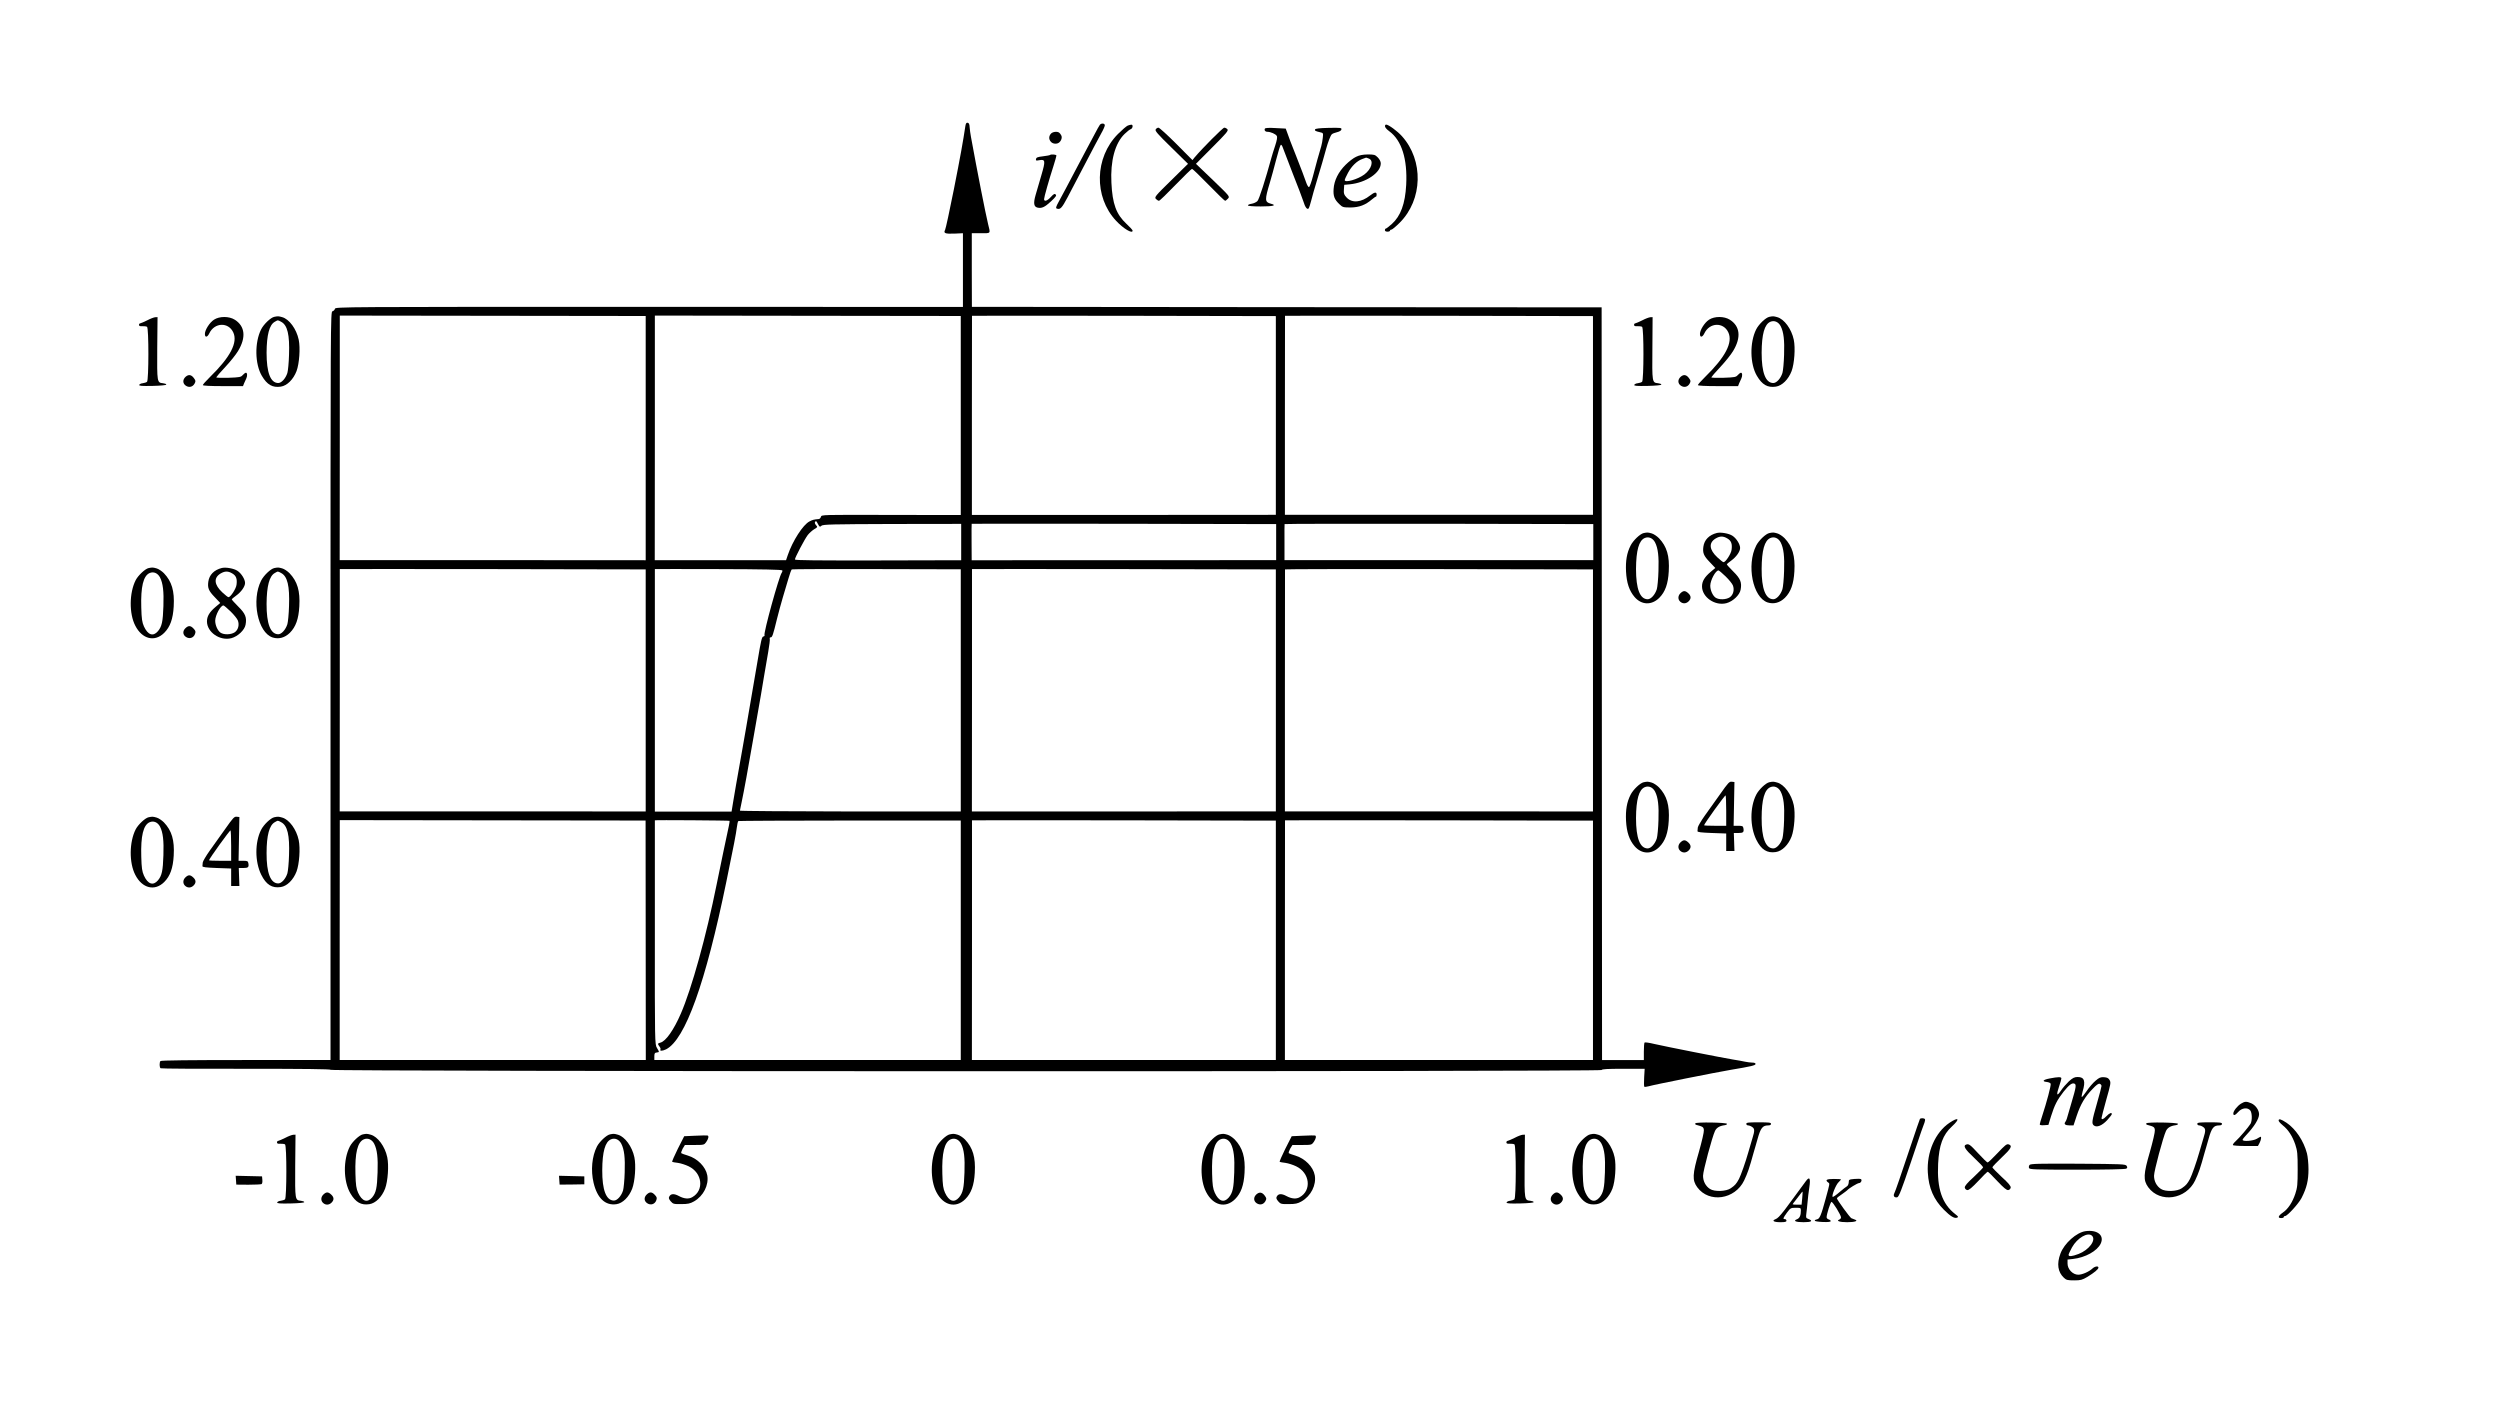 <?xml version="1.0" encoding="UTF-8" standalone="no"?>
<svg
   xmlns:dc="http://purl.org/dc/elements/1.1/"
   xmlns:cc="http://creativecommons.org/ns#"
   xmlns:rdf="http://www.w3.org/1999/02/22-rdf-syntax-ns#"
   xmlns:svg="http://www.w3.org/2000/svg"
   xmlns="http://www.w3.org/2000/svg"
   xmlns:sodipodi="http://sodipodi.sourceforge.net/DTD/sodipodi-0.dtd"
   xmlns:inkscape="http://www.inkscape.org/namespaces/inkscape"
   version="1.0"
   width="2428pt"
   height="1366pt"
   viewBox="0 0 2428 1366"
   preserveAspectRatio="xMidYMid meet"
   id="svg126"
   sodipodi:docname="223.svg"
   inkscape:version="0.92.4 5da689c313, 2019-01-14">
  <defs
     id="defs130" />
  <sodipodi:namedview
     pagecolor="#ffffff"
     bordercolor="#666666"
     borderopacity="1"
     objecttolerance="10"
     gridtolerance="10"
     guidetolerance="10"
     inkscape:pageopacity="0"
     inkscape:pageshadow="2"
     inkscape:window-width="1920"
     inkscape:window-height="1040"
     id="namedview128"
     showgrid="false"
     inkscape:zoom="0.31383855"
     inkscape:cx="1390.233"
     inkscape:cy="1226.184"
     inkscape:window-x="0"
     inkscape:window-y="0"
     inkscape:window-maximized="1"
     inkscape:current-layer="svg126" />
  <g
     transform="translate(0,1366) scale(0.1,-0.1)"
     fill="#000000"
     stroke="none"
     id="g124">
    <path
       d="m 9376,12438 c -23,-153 -48,-294 -112,-617 -41,-206 -79,-382 -85,-393 -18,-33 -1,-40 88,-37 l 85,4 v -358 -358 l -3047,1 c -2997,0 -3047,0 -3052,-19 -3,-11 -13,-21 -24,-24 -19,-5 -19,-65 -19,-3639 V 3365 h -822 c -537,0 -826,-3 -830,-10 -11,-15 -10,-63 2,-70 6,-4 379,-6 829,-5 571,0 820,-3 823,-10 5,-17 12336,-19 12343,-2 3,9 55,12 211,12 h 207 l -5,-85 c -3,-47 -2,-87 2,-90 4,-2 22,0 41,5 49,15 652,135 799,160 198,33 240,43 240,57 0,8 -12,13 -31,13 -16,0 -49,4 -72,9 -23,5 -76,15 -117,21 -103,17 -655,126 -763,151 -49,12 -91,18 -95,14 -4,-4 -7,-43 -7,-88 v -82 h -203 -203 l -2,3655 -2,3655 -3058,2 -3058,3 -1,357 v 358 h 89 c 99,0 93,-7 69,90 -26,108 -104,505 -166,845 -6,30 -11,73 -13,95 -1,28 -7,41 -19,43 -12,2 -18,-6 -22,-30 z M 6271,9405 V 8219 l -1486,1 H 3299 l 1,1187 v 1188 c 0,0 668,-1 1485,-2 l 1486,-2 z m 3060,219 v -966 l -676,1 c -674,2 -677,2 -682,-18 -3,-12 -13,-22 -22,-22 -45,-4 -59,-7 -89,-23 -63,-32 -164,-189 -211,-327 l -17,-50 h -637 -638 l 1,1188 v 1188 c 0,0 669,-1 1486,-2 l 1485,-2 z m 3060,1 v -965 l -1476,-1 H 9439 v 966 c 1,531 1,966 1,968 0,1 664,1 1475,0 l 1476,-3 z m 3080,0 v -965 h -1496 -1496 v 965 c 0,531 1,966 1,968 0,1 673,1 1495,0 l 1496,-3 z M 7945,8569 c 15,-28 18,-29 33,-15 15,13 101,15 687,17 l 670,1 v -176 -177 l -808,-2 c -590,-1 -807,1 -807,9 0,18 95,199 125,238 15,19 43,44 62,56 34,20 35,22 18,40 -9,10 -14,24 -10,29 9,16 13,14 30,-20 z m 4449,-174 v -175 l -1479,-1 H 9437 l -1,176 c -1,97 0,177 1,178 1,1 666,1 1479,0 l 1478,-3 z m 3080,0 v -175 h -1500 -1499 v 172 c -1,95 0,175 1,178 1,3 676,4 1500,3 l 1498,-3 z M 6271,6955 V 5779 l -1486,1 H 3299 l 1,1175 v 1178 c 0,1 668,1 1485,0 l 1486,-3 z m 1327,1165 c 2,-6 -1,-16 -6,-23 -25,-30 -179,-588 -167,-606 3,-5 -2,-11 -12,-13 -14,-2 -23,-43 -54,-228 -36,-213 -79,-465 -114,-665 -9,-49 -24,-139 -35,-200 -18,-101 -34,-193 -62,-350 -6,-33 -18,-104 -27,-159 l -16,-98 h -373 -372 v 1176 1179 c 0,1 278,1 617,0 432,-1 619,-5 621,-13 z M 9331,6955 V 5779 H 8258 c -590,1 -1072,4 -1072,8 1,5 9,42 17,83 24,115 59,305 117,640 25,143 56,320 70,400 5,30 19,111 30,180 12,69 30,176 41,239 11,63 18,120 15,128 -3,7 1,13 9,13 15,0 23,22 60,175 15,61 41,155 57,210 16,55 41,138 55,185 13,46 28,87 33,90 4,3 376,4 825,3 l 816,-2 z m 3060,0 V 5780 l -1476,-1 H 9439 l 1,1176 v 1178 c 0,1 664,1 1475,0 l 1476,-3 z m 3080,0 V 5779 l -1496,1 h -1496 v 1172 c 0,645 1,1175 1,1178 0,3 673,4 1495,3 l 1496,-3 z M 6271,4528 6272,3365 H 4785 3299 v 1165 c 1,641 1,1165 1,1165 0,0 668,-1 1485,-2 l 1485,-2 z m 814,1160 c 2,-2 -1,-24 -6,-48 -12,-53 -92,-435 -119,-570 -100,-498 -242,-1011 -348,-1255 -69,-159 -146,-268 -198,-281 -28,-7 -29,-12 -9,-38 8,-10 12,-22 10,-27 -12,-18 17,-18 54,0 186,95 383,642 586,1631 72,348 94,466 101,523 4,32 10,60 15,63 4,2 492,5 1084,5 H 9331 V 4528 3365 H 7843 6355 v 35 c 0,29 4,36 23,38 27,4 27,3 2,45 -20,34 -21,47 -20,1121 v 1089 c 0,4 721,-1 725,-5 z M 12391,4528 V 3365 H 10915 9439 l 1,1163 v 1165 c 0,1 664,1 1475,0 l 1476,-3 z m 3080,0 V 3365 h -1496 -1496 v 1163 c 0,639 1,1163 1,1165 0,1 673,1 1495,0 l 1496,-3 z"
       id="path4"
       inkscape:connector-curvature="0"
       sodipodi:nodetypes="ccscccccccscscccccscccccsssccsscccccccccscccscccccccccccccsccccccccccccccccscccccccssccccccccccsccccccccccsccccccccsccccccccsccccccccccccccccsccccccccccscscsccccccccccscccccccssccccccccccccscccsccccccscccccscccsscccccscccccccssccc" />
    <path
       d="M10682 12448 c-6 -7 -29 -49 -52 -93 -23 -44 -59 -111 -80 -150 -21 -38 -61 -115 -90 -170 -89 -170 -141 -267 -177 -333 -28 -51 -31 -63 -19 -68 33 -12 49 5 105 111 31 61 90 173 131 250 120 230 161 307 196 371 19 33 34 68 34 77 0 20 -33 23 -48 5z"
       id="path6" />
    <path
       d="M10952 12440 c-12 -5 -55 -42 -95 -82 -226 -228 -235 -610 -18 -842 73 -78 161 -130 161 -96 0 6 -27 36 -60 66 -99 93 -136 192 -146 399 -11 212 35 384 128 474 22 22 49 43 59 46 21 7 26 45 7 44 -7 0 -23 -4 -36 -9z"
       id="path8" />
    <path
       d="M13451 12433 c0 -10 19 -32 42 -48 120 -88 177 -269 164 -520 -10 -185 -54 -303 -139 -380 -28 -25 -54 -45 -59 -45 -5 0 -9 -7 -9 -15 0 -9 9 -15 25 -15 14 0 25 5 25 10 0 6 6 10 14 10 7 0 43 30 80 67 224 224 234 605 21 841 -44 49 -130 112 -153 112 -7 0 -12 -8 -11 -17z"
       id="path10" />
    <path
       d="M11224 12403 c-8 -14 17 -43 152 -175 l162 -159 -164 -161 c-156 -153 -163 -162 -148 -180 10 -10 23 -18 30 -18 7 0 79 70 161 155 83 85 154 155 160 155 6 0 78 -70 161 -155 83 -85 155 -155 160 -155 5 0 17 9 28 21 19 21 19 21 -146 180 l-165 158 159 160 c138 138 158 162 147 175 -8 9 -21 16 -31 16 -14 0 -214 -201 -289 -290 l-20 -25 -157 158 c-86 86 -164 157 -173 157 -9 0 -21 -7 -27 -17z"
       id="path12" />
    <path
       d="M12285 12411 c-9 -15 3 -31 24 -31 32 0 81 -22 91 -40 7 -12 2 -41 -16 -96 -14 -44 -30 -92 -34 -109 -61 -222 -121 -411 -138 -428 -11 -11 -37 -23 -57 -26 -20 -3 -36 -10 -35 -16 0 -6 49 -10 125 -10 122 0 160 11 96 27 -58 16 -59 35 -7 208 14 47 41 145 60 219 19 74 39 138 44 143 6 6 14 -5 22 -29 7 -21 51 -135 97 -253 47 -118 92 -237 101 -265 17 -57 37 -84 51 -70 5 6 16 39 25 75 9 36 34 126 57 200 23 74 45 150 50 168 5 17 14 48 19 67 6 19 14 50 19 68 17 63 43 131 55 142 6 7 29 16 51 21 25 6 41 16 43 27 3 16 -7 17 -124 15 -91 -2 -129 -7 -132 -15 -4 -13 3 -17 51 -28 28 -6 29 -8 24 -53 -3 -26 -9 -63 -15 -82 -22 -72 -54 -188 -80 -289 -15 -58 -32 -106 -39 -108 -6 -2 -19 19 -29 49 -9 29 -52 141 -94 248 -43 107 -83 212 -89 233 -7 20 -13 37 -14 38 -1 0 -45 3 -98 5 -64 4 -99 2 -104 -5z"
       id="path14" />
    <path
       d="M10207 12362 c-42 -46 1 -111 62 -95 31 8 52 53 38 78 -5 11 -15 23 -21 27 -20 14 -63 8 -79 -10z"
       id="path16" />
    <path
       d="M10198 12155 c-3 -3 -34 -9 -69 -13 -51 -6 -64 -11 -67 -26 -4 -16 0 -18 31 -12 60 11 62 -5 21 -145 -20 -68 -45 -155 -56 -192 -23 -80 -18 -114 17 -123 41 -10 71 3 132 60 47 44 56 57 46 67 -11 10 -19 6 -47 -24 -35 -39 -66 -48 -66 -21 0 18 47 185 91 321 16 50 29 97 29 102 0 11 -52 15 -62 6z"
       id="path18" />
    <path
       d="M13170 12137 c-25 -11 -70 -46 -101 -77 -71 -70 -112 -153 -117 -235 -5 -70 8 -103 58 -150 29 -28 36 -30 108 -30 83 1 143 24 207 79 17 14 33 26 38 26 4 0 7 9 7 20 0 28 -21 25 -63 -8 -87 -69 -176 -77 -229 -20 -25 27 -29 38 -26 77 l3 46 55 5 c157 16 300 112 300 203 0 18 -11 39 -29 58 -27 27 -35 29 -98 29 -48 -1 -81 -7 -113 -23z m124 -17 c51 -19 27 -102 -44 -155 -63 -47 -190 -83 -190 -54 0 6 14 38 32 71 35 65 86 115 139 134 19 7 35 13 36 13 1 1 13 -3 27 -9z"
       id="path20" />
    <path
       d="M2664 10583 c-35 -7 -103 -72 -128 -122 -64 -127 -61 -336 7 -451 51 -87 104 -117 184 -105 61 9 122 70 153 151 27 73 38 224 21 305 -22 104 -92 200 -161 219 -36 10 -40 10 -76 3z m66 -48 c62 -32 84 -126 77 -321 -2 -76 -10 -156 -16 -176 -17 -54 -57 -98 -89 -98 -75 1 -113 101 -113 294 1 174 27 272 80 301 32 18 27 18 61 0z"
       id="path22" />
    <path
       d="M17184 10583 c-35 -7 -103 -72 -128 -122 -64 -127 -61 -336 7 -451 51 -87 104 -117 184 -105 61 9 122 70 153 151 27 73 38 224 21 305 -22 104 -92 200 -161 219 -36 10 -40 10 -76 3z m110 -91 c29 -57 38 -136 33 -278 -2 -76 -10 -156 -16 -176 -17 -54 -57 -98 -89 -98 -75 1 -113 101 -113 294 1 181 28 277 85 301 38 16 78 -1 100 -43z"
       id="path24" />
    <path
       d="M1430 10549 c-30 -15 -61 -28 -67 -29 -7 0 -13 -7 -13 -15 0 -11 9 -15 33 -13 18 1 38 -2 45 -6 18 -11 17 -519 0 -534 -7 -6 -26 -12 -42 -14 -16 -1 -31 -9 -34 -16 -3 -10 25 -12 130 -10 80 2 133 7 133 13 0 6 -14 11 -32 13 -58 6 -58 6 -56 339 l3 303 -23 -1 c-12 -1 -47 -14 -77 -30z"
       id="path26" />
    <path
       d="M2078 10555 c-43 -28 -88 -100 -88 -138 0 -38 24 -34 43 6 50 105 184 111 232 10 47 -98 -27 -241 -226 -435 -38 -37 -69 -72 -69 -78 0 -6 66 -10 195 -10 l195 0 11 28 c6 15 15 35 20 44 13 25 11 58 -2 58 -7 0 -20 -10 -31 -22 -18 -21 -30 -23 -139 -27 -65 -2 -119 0 -119 4 0 3 39 49 88 101 48 51 104 121 124 155 80 132 68 241 -32 304 -55 35 -149 35 -202 0z"
       id="path28" />
    <path
       d="M15950 10549 c-30 -15 -61 -28 -67 -29 -7 0 -13 -7 -13 -15 0 -11 9 -15 33 -13 18 1 38 -2 45 -6 18 -11 17 -519 0 -534 -7 -6 -26 -12 -42 -14 -16 -1 -31 -9 -34 -16 -3 -10 25 -12 130 -10 80 2 133 7 133 13 0 6 -14 11 -32 13 -58 6 -58 6 -55 339 l2 303 -22 -1 c-13 -1 -48 -14 -78 -30z"
       id="path30" />
    <path
       d="M16598 10555 c-43 -28 -88 -100 -88 -138 0 -38 24 -34 43 6 50 105 184 111 232 10 47 -98 -27 -241 -226 -435 -38 -37 -69 -72 -69 -78 0 -6 66 -10 195 -10 l195 0 11 28 c6 15 15 35 20 44 13 25 11 58 -2 58 -7 0 -20 -10 -31 -22 -18 -21 -30 -23 -139 -27 -65 -2 -119 0 -119 4 0 3 39 49 88 101 48 51 104 121 124 155 80 132 68 241 -32 304 -55 35 -149 35 -202 0z"
       id="path32" />
    <path
       d="M1802 10000 c-30 -28 -28 -65 3 -86 32 -21 67 -12 85 21 12 23 11 28 -7 53 -25 34 -52 38 -81 12z"
       id="path34" />
    <path
       d="M16322 10000 c-30 -28 -28 -65 3 -86 32 -21 67 -12 85 21 12 23 11 28 -7 53 -25 34 -52 38 -81 12z"
       id="path36" />
    <path
       d="M15964 8483 c-35 -7 -103 -72 -128 -122 -36 -71 -49 -146 -44 -252 6 -110 31 -186 83 -247 68 -79 166 -82 240 -8 58 58 85 135 92 256 9 151 -19 243 -95 323 -20 20 -52 42 -72 47 -36 10 -40 10 -76 3z m110 -91 c29 -57 38 -136 33 -278 -2 -76 -10 -156 -16 -176 -17 -54 -57 -98 -89 -98 -75 1 -113 101 -113 294 1 181 28 277 85 301 38 16 78 -1 100 -43z"
       id="path38" />
    <path
       d="M16675 8484 c-76 -19 -123 -67 -132 -134 -8 -60 3 -88 62 -149 l54 -57 -45 -38 c-59 -50 -84 -91 -84 -141 0 -105 126 -192 237 -163 63 17 129 79 138 131 13 70 -1 107 -71 176 -35 35 -64 67 -63 70 0 3 19 20 42 36 50 36 87 89 87 123 0 36 -36 94 -75 119 -33 22 -112 36 -150 27z m102 -54 c37 -22 48 -53 40 -110 -5 -39 -58 -120 -78 -120 -6 0 -32 21 -59 46 -81 75 -87 142 -18 184 42 25 74 25 115 0z m-17 -369 c33 -32 64 -71 70 -87 16 -42 4 -90 -29 -114 -36 -25 -107 -27 -140 -4 -28 20 -51 72 -51 116 1 54 52 148 80 148 5 0 36 -26 70 -59z"
       id="path40" />
    <path
       d="M17184 8483 c-35 -7 -103 -72 -128 -122 -96 -190 -33 -504 111 -552 60 -19 119 -3 168 45 58 58 85 135 92 256 9 151 -19 243 -95 323 -20 20 -52 42 -72 47 -36 10 -40 10 -76 3z m110 -91 c29 -57 38 -136 33 -278 -2 -76 -10 -156 -16 -176 -17 -54 -57 -98 -89 -98 -75 1 -114 102 -113 295 1 180 28 276 85 300 38 16 78 -1 100 -43z"
       id="path42" />
    <path
       d="M1444 8143 c-33 -6 -102 -71 -126 -117 -63 -123 -65 -326 -4 -443 67 -131 189 -161 281 -69 58 58 85 135 92 256 9 151 -19 243 -95 323 -20 20 -52 42 -72 47 -36 10 -40 10 -76 3z m110 -91 c29 -57 38 -136 33 -278 -5 -153 -15 -198 -53 -244 -47 -55 -98 -37 -136 46 -18 41 -23 72 -26 184 -6 202 20 309 82 335 38 16 78 -1 100 -43z"
       id="path44" />
    <path
       d="M2155 8144 c-76 -19 -123 -67 -132 -134 -8 -60 3 -88 62 -149 l54 -57 -45 -38 c-59 -50 -84 -91 -84 -141 0 -105 126 -192 237 -163 63 17 129 79 138 131 13 70 -1 107 -71 176 -35 35 -64 67 -63 70 0 3 19 20 42 36 50 36 87 89 87 123 0 36 -36 94 -75 119 -33 22 -112 36 -150 27z m102 -54 c37 -22 48 -53 40 -110 -5 -39 -58 -120 -78 -120 -6 0 -32 21 -59 46 -81 75 -87 142 -18 184 42 25 74 25 115 0z m-17 -369 c33 -32 64 -71 70 -87 16 -42 4 -90 -29 -114 -36 -25 -107 -27 -140 -4 -28 20 -51 72 -51 116 1 54 52 148 80 148 5 0 36 -26 70 -59z"
       id="path46" />
    <path
       d="M2664 8143 c-35 -7 -103 -72 -128 -122 -96 -190 -33 -504 111 -552 60 -19 119 -3 168 45 58 58 85 135 92 256 9 151 -19 243 -95 323 -20 20 -52 42 -72 47 -36 10 -40 10 -76 3z m66 -48 c62 -32 84 -126 77 -321 -2 -76 -10 -156 -16 -176 -17 -54 -57 -98 -89 -98 -75 1 -114 102 -113 295 1 173 27 271 80 300 32 18 27 18 61 0z"
       id="path48" />
    <path
       d="M16322 7900 c-27 -25 -28 -61 -4 -83 25 -23 58 -21 82 3 26 26 25 52 -3 78 -29 27 -47 28 -75 2z"
       id="path50" />
    <path
       d="M1802 7560 c-30 -28 -28 -65 4 -86 34 -23 75 -9 88 29 8 22 6 31 -14 52 -28 30 -49 32 -78 5z"
       id="path52" />
    <path
       d="M15964 6063 c-35 -7 -103 -72 -128 -122 -36 -71 -49 -146 -44 -252 6 -110 31 -186 83 -247 68 -79 166 -82 240 -8 58 58 85 135 92 256 9 151 -19 243 -95 323 -20 20 -52 42 -72 47 -36 10 -40 10 -76 3z m110 -91 c29 -57 38 -136 33 -278 -2 -76 -10 -156 -16 -176 -17 -54 -57 -98 -89 -98 -75 1 -113 101 -113 294 1 181 28 277 85 301 38 16 78 -1 100 -43z"
       id="path54" />
    <path
       d="M16710 5953 c-46 -65 -114 -161 -152 -213 -37 -52 -68 -105 -69 -117 -1 -13 -2 -29 -3 -35 -1 -10 36 -14 139 -18 l140 -5 0 -85 0 -85 40 0 40 0 -3 88 -3 87 45 0 c47 0 55 8 48 47 -4 20 -10 23 -50 23 l-45 0 4 213 4 212 -26 3 c-23 3 -36 -11 -109 -115z m55 -169 l0 -144 -107 0 c-60 0 -108 2 -108 5 0 13 203 295 209 290 3 -4 6 -72 6 -151z"
       id="path56" />
    <path
       d="M17184 6063 c-35 -7 -103 -72 -128 -122 -62 -122 -61 -310 1 -436 48 -97 105 -133 190 -120 61 9 122 70 153 151 27 73 38 224 21 305 -22 104 -92 200 -161 219 -36 10 -40 10 -76 3z m110 -91 c29 -57 38 -136 33 -278 -2 -76 -10 -156 -16 -176 -17 -54 -57 -98 -89 -98 -75 1 -114 103 -113 295 0 180 28 276 85 300 38 16 78 -1 100 -43z"
       id="path58" />
    <path
       d="M1444 5723 c-33 -6 -102 -71 -126 -117 -63 -123 -65 -326 -4 -443 67 -131 189 -161 281 -69 58 58 85 135 92 256 9 151 -19 243 -95 323 -20 20 -52 42 -72 47 -36 10 -40 10 -76 3z m110 -91 c29 -57 38 -136 33 -278 -5 -153 -15 -198 -53 -244 -47 -55 -98 -37 -136 46 -18 41 -23 72 -26 184 -6 202 20 309 82 335 38 16 78 -1 100 -43z"
       id="path60" />
    <path
       d="M2190 5613 c-46 -65 -114 -161 -152 -213 -37 -52 -68 -105 -69 -117 -1 -13 -2 -29 -3 -35 -1 -10 36 -14 139 -18 l140 -5 0 -85 0 -85 40 0 40 0 -3 88 -3 87 45 0 c47 0 55 8 48 47 -4 20 -10 23 -50 23 l-45 0 4 213 4 212 -26 3 c-23 3 -36 -11 -109 -115z m55 -169 l0 -144 -107 0 c-60 0 -108 2 -108 5 0 13 203 295 209 290 3 -4 6 -72 6 -151z"
       id="path62" />
    <path
       d="M2664 5723 c-35 -7 -103 -72 -128 -122 -62 -122 -61 -310 1 -436 48 -97 105 -133 190 -120 61 9 122 70 153 151 27 73 38 224 21 305 -22 104 -92 200 -161 219 -36 10 -40 10 -76 3z m66 -48 c62 -32 84 -126 77 -321 -2 -76 -10 -156 -16 -176 -17 -54 -57 -98 -89 -98 -75 1 -114 103 -113 295 0 173 27 271 80 300 32 18 27 18 61 0z"
       id="path64" />
    <path
       d="M16322 5480 c-27 -25 -28 -61 -4 -83 25 -23 58 -21 82 3 26 26 25 52 -3 78 -29 27 -47 28 -75 2z"
       id="path66" />
    <path
       d="M1802 5140 c-27 -25 -28 -61 -4 -83 25 -23 58 -21 82 3 26 26 25 52 -3 78 -29 27 -47 28 -75 2z"
       id="path68" />
    <path
       d="M19907 3186 c-65 -12 -79 -29 -29 -34 18 -2 35 -9 38 -17 6 -14 -39 -181 -82 -312 -13 -39 -24 -77 -24 -83 0 -7 16 -10 42 -8 l42 3 26 85 c34 108 60 159 122 238 53 66 81 87 104 78 21 -8 18 -33 -27 -183 -22 -76 -43 -147 -46 -158 -3 -11 -10 -25 -15 -32 -16 -20 1 -33 41 -33 l39 0 30 91 c38 114 81 187 153 261 39 42 60 57 72 52 9 -3 17 -13 17 -21 0 -7 -20 -85 -45 -171 -49 -171 -52 -193 -30 -212 28 -23 79 -3 129 50 25 27 46 54 46 60 0 19 -23 10 -52 -20 -29 -31 -48 -38 -48 -18 0 6 21 86 46 177 43 151 46 167 33 190 -11 20 -24 27 -54 29 -34 2 -47 -3 -83 -34 -24 -20 -63 -65 -86 -100 -24 -35 -45 -61 -48 -58 -3 3 1 26 8 52 31 102 18 142 -47 142 -32 0 -48 -8 -86 -42 -25 -24 -61 -65 -79 -93 -40 -59 -45 -40 -14 50 11 32 20 64 20 72 0 15 -30 15 -113 -1z"
       id="path70" />
    <path
       d="M21764 2941 c-35 -22 -74 -71 -74 -95 0 -25 18 -19 49 16 34 39 91 45 116 13 18 -24 19 -97 3 -128 -19 -32 -108 -137 -145 -170 -18 -16 -30 -33 -27 -38 3 -5 59 -9 124 -9 l119 0 16 30 c14 28 20 60 10 60 -2 0 -19 -9 -37 -20 -35 -21 -138 -29 -138 -10 0 5 16 27 36 47 76 80 124 157 124 201 0 41 -35 90 -76 107 -47 20 -62 19 -100 -4z"
       id="path72" />
    <path
       d="M18646 2792 c-3 -5 -41 -116 -85 -248 -111 -331 -150 -445 -163 -472 -14 -27 0 -46 28 -40 15 3 42 71 130 333 111 331 118 350 135 393 5 13 7 28 4 33 -8 11 -42 12 -49 1z"
       id="path74" />
    <path
       d="M18933 2755 c-138 -93 -222 -285 -210 -483 8 -149 57 -262 156 -361 64 -64 102 -87 128 -77 15 6 13 11 -17 34 -129 100 -179 248 -167 489 9 182 46 282 134 363 82 75 67 96 -24 35z"
       id="path76" />
    <path
       d="M22130 2777 c0 -8 18 -28 40 -46 54 -43 94 -105 122 -187 20 -61 23 -88 23 -239 0 -151 -3 -178 -23 -239 -28 -84 -71 -149 -123 -184 -44 -31 -50 -52 -14 -52 14 0 25 5 25 10 0 6 6 10 13 10 22 0 132 121 160 176 50 98 67 170 67 278 0 56 -7 125 -15 155 -32 121 -109 236 -197 296 -56 37 -78 43 -78 22z"
       id="path78" />
    <path
       d="M16465 2750 c-3 -5 0 -12 7 -14 68 -18 73 -22 76 -52 2 -18 -20 -111 -47 -207 -65 -223 -67 -279 -17 -348 115 -156 366 -119 455 66 35 75 50 117 92 270 6 22 15 51 19 65 4 14 13 45 20 70 29 105 49 130 102 130 18 0 28 5 28 15 0 13 -20 15 -120 15 -100 0 -120 -2 -120 -15 0 -8 8 -15 18 -15 10 0 28 -7 40 -16 24 -16 24 -37 3 -104 -8 -25 -16 -53 -41 -140 -26 -93 -73 -226 -91 -260 -25 -46 -37 -61 -79 -90 -44 -32 -160 -36 -203 -7 -42 27 -67 75 -67 128 0 47 88 375 116 435 15 32 46 50 94 56 14 2 24 8 23 13 -4 14 -299 19 -308 5z"
       id="path80" />
    <path
       d="M20845 2750 c-3 -5 0 -12 7 -14 68 -18 73 -22 76 -52 2 -18 -20 -111 -47 -207 -65 -223 -67 -279 -17 -348 115 -156 366 -119 455 66 35 75 50 117 92 270 6 22 15 51 19 65 4 14 13 45 20 70 29 105 49 130 102 130 18 0 28 5 28 15 0 13 -20 15 -120 15 -100 0 -120 -2 -120 -15 0 -8 8 -15 18 -15 10 0 28 -7 40 -16 24 -16 24 -37 3 -104 -8 -25 -16 -53 -41 -140 -26 -93 -73 -226 -91 -260 -25 -46 -37 -61 -79 -90 -44 -32 -160 -36 -203 -7 -42 27 -67 75 -67 128 0 47 88 375 116 435 15 32 46 50 94 56 14 2 24 8 23 13 -4 14 -299 19 -308 5z"
       id="path82" />
    <path
       d="M3524 2643 c-33 -6 -102 -71 -126 -117 -67 -130 -64 -339 5 -456 51 -87 104 -117 184 -105 61 9 122 70 153 151 27 73 38 224 21 305 -22 104 -92 200 -161 219 -36 10 -40 10 -76 3z m110 -91 c29 -57 38 -136 33 -278 -5 -153 -15 -198 -53 -244 -47 -55 -98 -37 -136 46 -18 41 -23 72 -26 184 -6 202 20 309 82 335 38 16 78 -1 100 -43z"
       id="path84" />
    <path
       d="M5924 2643 c-33 -6 -102 -71 -126 -117 -49 -95 -62 -232 -33 -354 36 -150 114 -223 222 -207 61 9 122 70 153 151 27 73 38 224 21 305 -22 104 -92 200 -161 219 -36 10 -40 10 -76 3z m110 -91 c29 -57 38 -136 33 -278 -2 -76 -10 -156 -16 -176 -17 -54 -57 -98 -89 -98 -75 1 -114 102 -113 295 1 180 28 276 85 300 38 16 78 -1 100 -43z"
       id="path86" />
    <path
       d="M9224 2643 c-33 -6 -102 -71 -126 -117 -63 -123 -65 -326 -4 -443 67 -131 189 -161 281 -69 58 58 85 135 92 256 9 151 -19 243 -95 323 -20 20 -52 42 -72 47 -36 10 -40 10 -76 3z m110 -91 c29 -57 38 -136 33 -278 -5 -153 -15 -198 -53 -244 -47 -55 -98 -37 -136 46 -18 41 -23 72 -26 184 -6 202 20 309 82 335 38 16 78 -1 100 -43z"
       id="path88" />
    <path
       d="M11844 2643 c-33 -6 -102 -71 -126 -117 -63 -123 -65 -326 -4 -443 67 -131 189 -161 281 -69 58 58 85 135 92 256 9 151 -19 243 -95 323 -20 20 -52 42 -72 47 -36 10 -40 10 -76 3z m110 -91 c29 -57 38 -136 33 -278 -5 -153 -15 -198 -53 -244 -47 -55 -98 -37 -136 46 -18 41 -23 72 -26 184 -6 202 20 309 82 335 38 16 78 -1 100 -43z"
       id="path90" />
    <path
       d="M15444 2643 c-33 -6 -102 -71 -126 -117 -67 -130 -64 -339 5 -456 51 -87 104 -117 184 -105 61 9 122 70 153 151 27 73 38 224 21 305 -22 104 -92 200 -161 219 -36 10 -40 10 -76 3z m110 -91 c29 -57 38 -136 33 -278 -5 -153 -15 -198 -53 -244 -47 -55 -98 -37 -136 46 -18 41 -23 72 -26 184 -6 202 20 309 82 335 38 16 78 -1 100 -43z"
       id="path92" />
    <path
       d="M2770 2609 c-30 -15 -61 -28 -67 -29 -7 0 -13 -7 -13 -15 0 -11 9 -15 33 -13 18 1 38 -2 45 -6 18 -11 17 -519 0 -534 -7 -6 -26 -12 -42 -14 -16 -1 -31 -9 -34 -16 -3 -10 25 -12 130 -10 80 2 133 7 133 13 0 6 -14 11 -32 13 -58 6 -58 6 -56 339 l3 303 -23 -1 c-12 -1 -47 -14 -77 -30z"
       id="path94" />
    <path
       d="M6755 2630 l-110 -5 -62 -122 c-34 -68 -58 -125 -55 -127 4 -2 30 -7 57 -10 28 -4 74 -19 103 -33 134 -64 153 -234 35 -300 -34 -20 -79 -16 -129 11 -48 26 -79 24 -94 -5 -8 -14 -4 -24 14 -46 23 -26 29 -28 103 -27 64 0 86 5 123 26 92 52 146 160 129 254 -15 82 -95 163 -188 191 -31 9 -60 20 -64 23 -4 4 2 23 13 44 l22 36 93 0 c92 0 94 1 114 29 21 30 27 57 14 63 -5 2 -57 1 -118 -2z"
       id="path96" />
    <path
       d="M12655 2630 l-110 -5 -62 -122 c-34 -68 -58 -125 -55 -127 4 -2 30 -7 57 -10 28 -4 74 -19 103 -33 134 -64 153 -234 35 -300 -34 -20 -79 -16 -129 11 -48 26 -79 24 -94 -5 -8 -14 -4 -24 14 -46 23 -26 29 -28 103 -27 64 0 86 5 123 26 92 52 146 160 129 254 -15 82 -95 163 -188 191 -31 9 -60 20 -64 23 -4 4 2 23 13 44 l22 36 93 0 c92 0 94 1 114 29 21 30 27 57 14 63 -5 2 -57 1 -118 -2z"
       id="path98" />
    <path
       d="M14710 2609 c-30 -15 -61 -28 -67 -29 -7 0 -13 -7 -13 -15 0 -11 9 -15 33 -13 18 1 38 -2 45 -6 18 -11 17 -519 0 -534 -7 -6 -26 -12 -42 -14 -16 -1 -31 -9 -34 -16 -3 -10 25 -12 130 -10 80 2 133 7 133 13 0 6 -14 11 -32 13 -58 6 -58 6 -56 339 l3 303 -23 -1 c-12 -1 -47 -14 -77 -30z"
       id="path100" />
    <path
       d="M19093 2543 c-29 -11 -8 -46 77 -125 50 -47 90 -89 90 -95 0 -5 -41 -47 -90 -93 -67 -61 -90 -89 -88 -104 2 -12 12 -22 24 -24 16 -2 43 21 106 87 46 50 88 91 93 91 5 0 47 -41 93 -91 63 -66 90 -89 106 -87 12 2 22 12 24 24 2 15 -21 43 -88 104 -49 46 -90 88 -90 93 0 6 41 48 90 95 92 86 108 115 68 128 -19 6 -35 -8 -108 -85 -47 -50 -90 -91 -96 -91 -6 0 -48 41 -93 90 -80 87 -91 94 -118 83z"
       id="path102" />
    <path
       d="M19711 2346 c-6 -7 -9 -21 -5 -30 6 -14 51 -16 468 -16 276 0 467 4 476 10 12 7 12 13 4 27 -10 17 -43 18 -471 21 -382 2 -462 0 -472 -12z"
       id="path104" />
    <path
       d="M2292 2198 l3 -43 117 -1 c65 0 122 3 128 6 7 4 10 22 8 41 l-3 34 -128 3 -128 3 3 -43z"
       id="path106" />
    <path
       d="M5432 2198 l3 -43 120 1 120 2 0 38 0 39 -123 3 -123 3 3 -43z"
       id="path108" />
    <path
       d="M17538 2188 c-14 -18 -46 -62 -72 -98 -26 -36 -53 -72 -59 -80 -7 -8 -23 -31 -37 -50 -14 -19 -30 -42 -37 -50 -51 -65 -69 -83 -90 -91 -39 -15 -16 -29 48 -29 46 0 59 3 59 15 0 8 -7 15 -15 15 -22 0 -19 9 20 63 34 45 37 47 85 47 48 0 50 -1 50 -27 0 -48 -12 -74 -37 -84 -42 -16 -14 -29 63 -29 76 0 96 12 48 31 -25 9 -26 13 -21 52 3 23 9 74 12 112 3 39 11 103 17 143 14 90 2 110 -34 60z m-35 -166 l-6 -62 -43 0 c-24 0 -44 2 -44 4 0 2 12 19 28 38 15 19 36 47 47 61 10 14 20 25 21 24 2 -1 0 -30 -3 -65z"
       id="path110" />
    <path
       d="M18010 2210 c-52 -5 -55 -6 -55 -33 -1 -16 -8 -33 -17 -38 -9 -5 -43 -31 -74 -58 -32 -28 -61 -48 -65 -45 -13 8 31 118 57 142 13 13 24 25 24 27 0 3 -31 5 -70 5 -71 0 -87 -10 -55 -34 17 -12 18 -3 -25 -161 -43 -159 -58 -193 -83 -197 -12 -2 -22 -7 -22 -13 0 -6 34 -11 78 -13 52 -2 77 1 77 9 0 6 -9 13 -20 16 -11 3 -20 13 -20 22 1 31 37 145 47 148 12 4 93 -128 93 -150 0 -8 -7 -18 -16 -21 -35 -13 2 -26 76 -26 75 0 113 13 73 26 -10 3 -25 9 -33 13 -15 8 -140 180 -140 193 0 4 21 22 48 39 26 18 49 36 52 39 13 17 100 70 115 70 18 0 32 28 19 38 -5 4 -34 5 -64 2z"
       id="path112" />
    <path
       d="M3142 2060 c-27 -25 -28 -61 -4 -83 25 -23 58 -21 82 3 26 26 25 52 -3 78 -29 27 -47 28 -75 2z"
       id="path114" />
    <path
       d="M6282 2060 c-30 -28 -28 -65 4 -86 34 -23 75 -9 88 29 8 22 6 31 -14 52 -28 30 -49 32 -78 5z"
       id="path116" />
    <path
       d="M12202 2060 c-30 -28 -28 -65 3 -86 32 -21 67 -12 85 21 12 23 11 28 -7 53 -25 34 -52 38 -81 12z"
       id="path118" />
    <path
       d="M15082 2060 c-27 -25 -28 -61 -4 -83 25 -23 58 -21 82 3 26 26 25 52 -3 78 -29 27 -47 28 -75 2z"
       id="path120" />
    <path
       d="M20255 1703 c-88 -12 -207 -118 -244 -218 -37 -99 -26 -179 34 -235 23 -22 36 -25 99 -25 64 0 78 4 129 34 68 42 107 74 107 90 0 18 -34 13 -57 -8 -34 -32 -100 -61 -139 -61 -53 0 -104 53 -104 108 l0 39 53 6 c119 13 235 77 269 149 38 80 -32 137 -147 121z m63 -45 c42 -42 -30 -138 -132 -177 -64 -24 -96 -27 -96 -8 0 6 15 39 33 72 51 92 155 153 195 113z"
       id="path122" />
  </g>
</svg>
